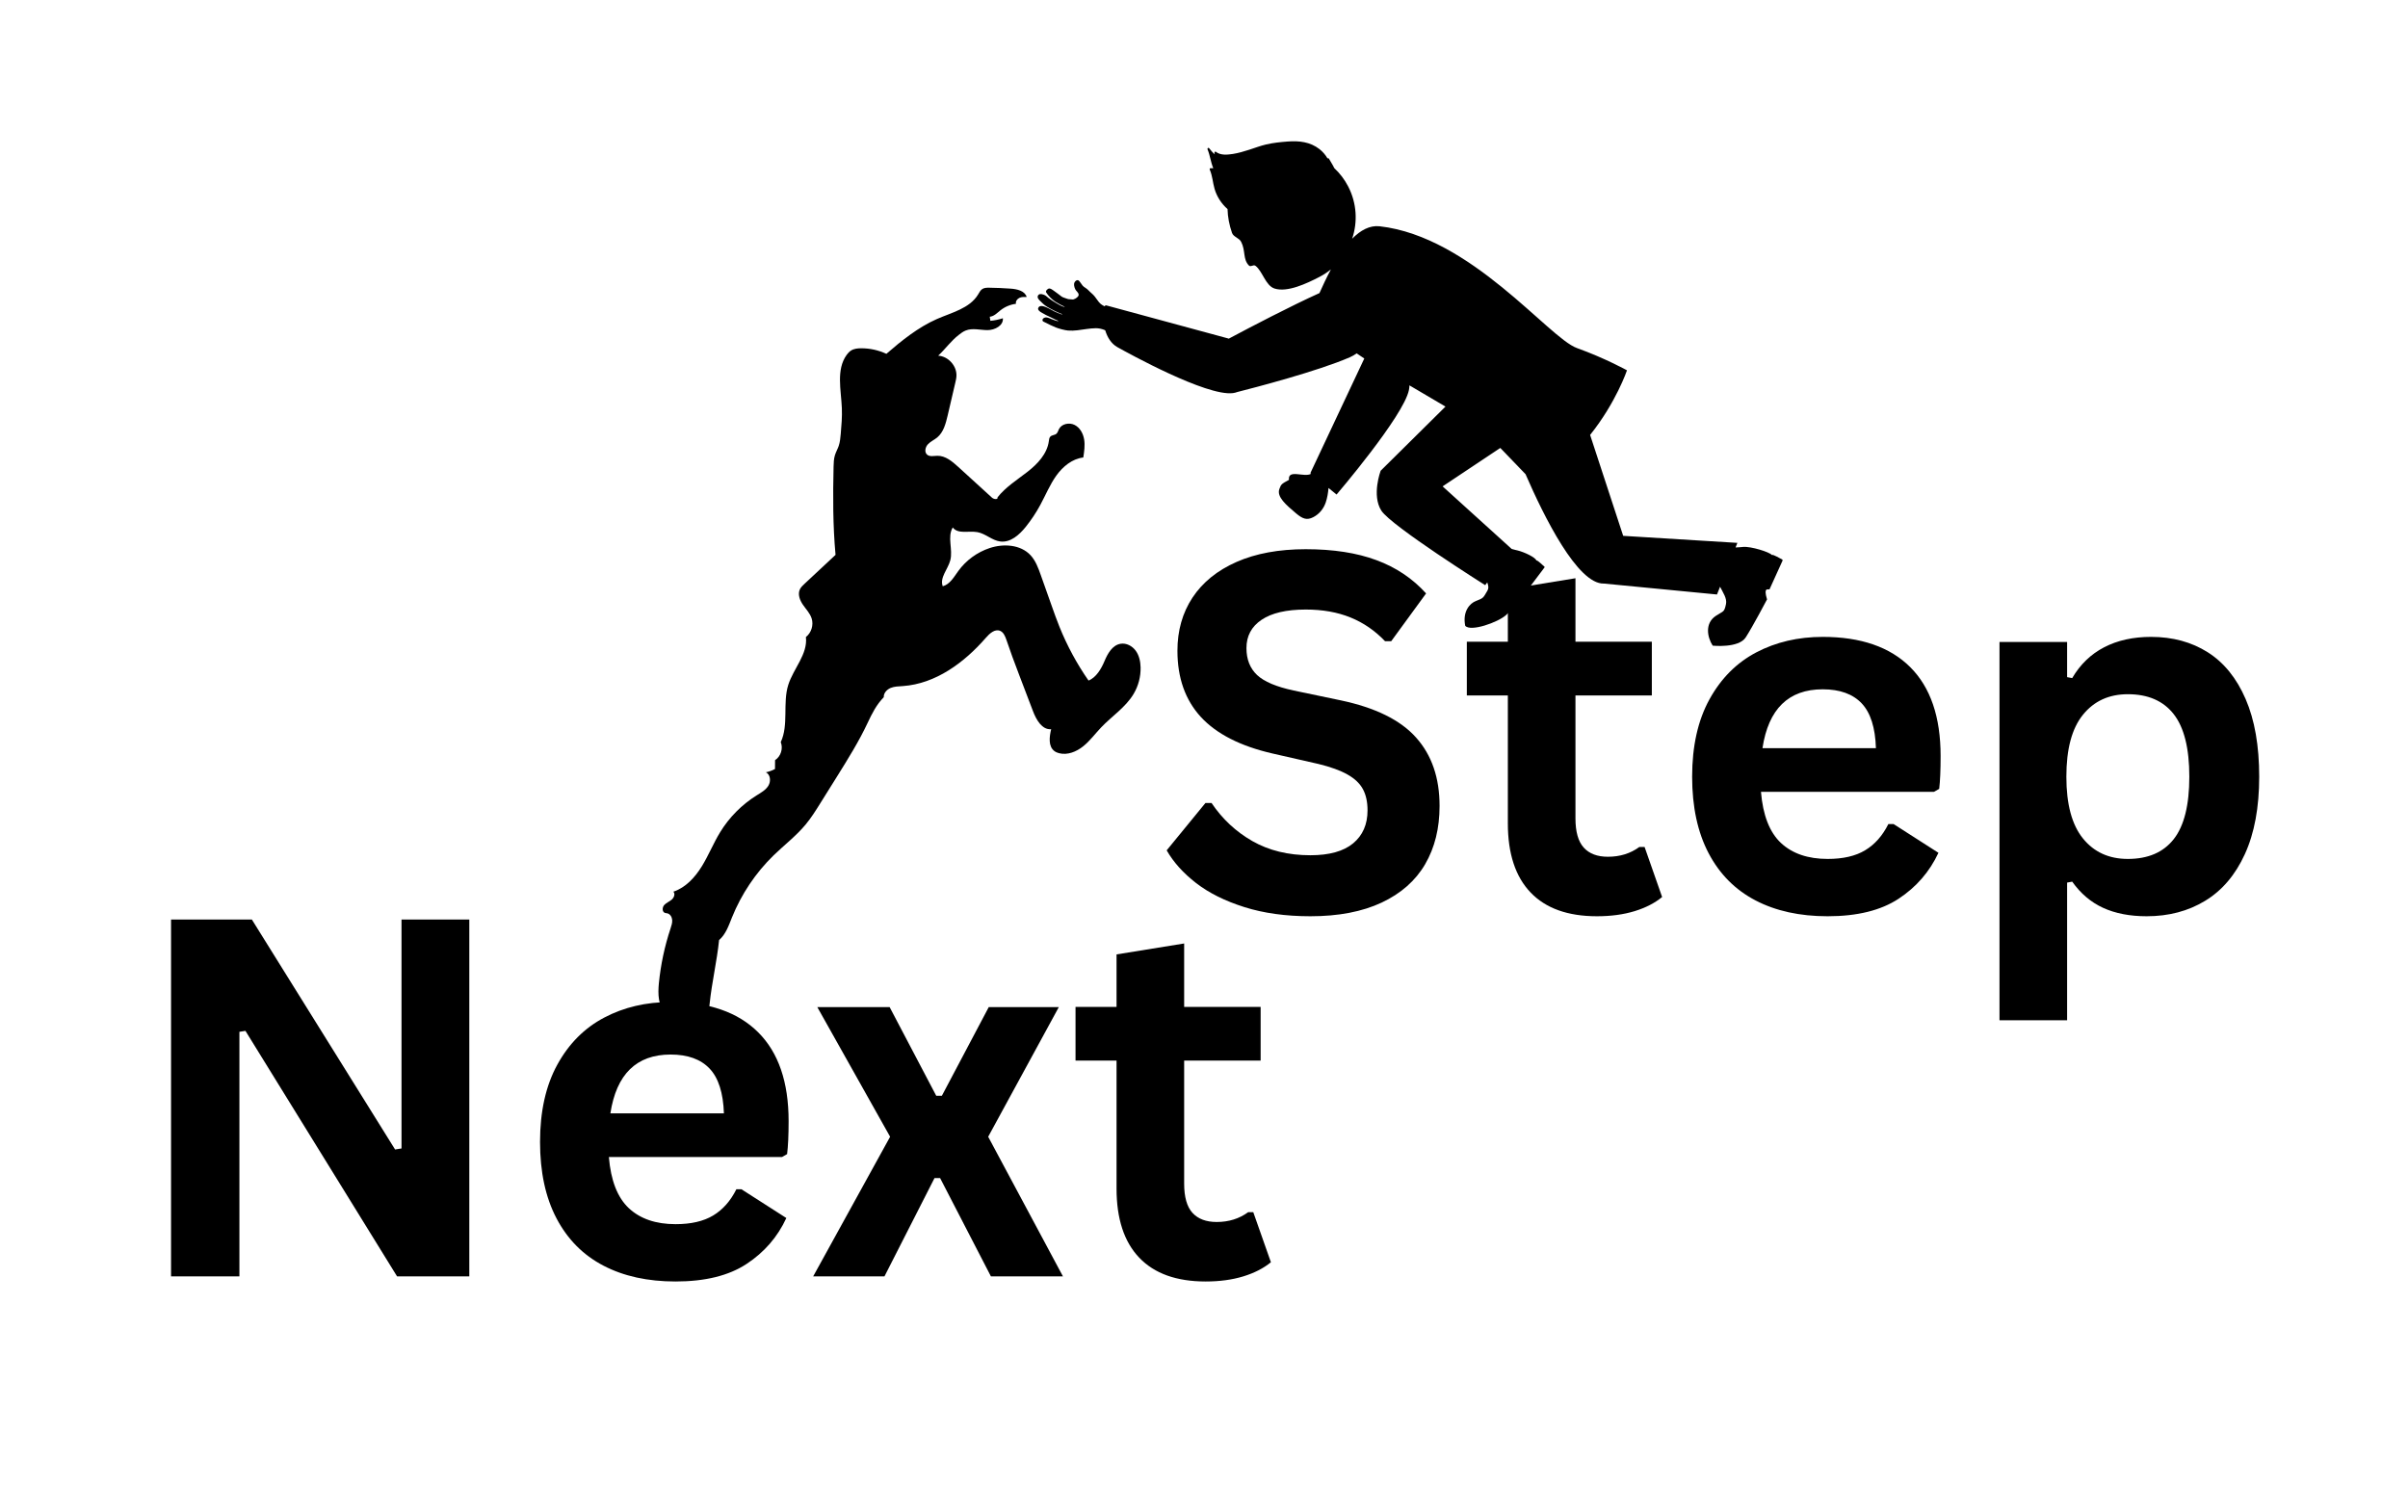 <svg xmlns="http://www.w3.org/2000/svg" xmlns:xlink="http://www.w3.org/1999/xlink" width="532" zoomAndPan="magnify" viewBox="0 0 398.88 250.5" height="334" preserveAspectRatio="xMidYMid meet" version="1.0"><defs><g/><clipPath id="d565e19b0d"><path d="M 109 47.676 L 188.961 47.676 L 188.961 168.934 L 109 168.934 Z M 109 47.676 " clip-rule="nonzero"/></clipPath><clipPath id="b4803e689f"><path d="M 171 23 L 296 23 L 296 108 L 171 108 Z M 171 23 " clip-rule="nonzero"/></clipPath><clipPath id="421ad266df"><path d="M 166.785 42.355 L 245.145 0.008 L 299.949 101.414 L 221.59 143.766 Z M 166.785 42.355 " clip-rule="nonzero"/></clipPath><clipPath id="be1fdd84be"><path d="M 245.156 0.004 L 166.793 42.352 L 221.598 143.758 L 299.961 101.41 Z M 245.156 0.004 " clip-rule="nonzero"/></clipPath></defs><g clip-path="url(#d565e19b0d)"><path fill="#000000" d="M 155.395 58.945 C 157.059 59.043 158.492 60.625 158.422 62.293 C 158.406 62.695 158.312 63.086 158.219 63.48 C 158.078 64.082 157.938 64.688 157.797 65.289 C 157.52 66.484 157.238 67.676 156.961 68.871 C 156.648 70.199 156.281 71.625 155.23 72.5 C 154.734 72.906 154.121 73.164 153.688 73.633 C 153.25 74.102 153.078 74.93 153.562 75.348 C 154 75.723 154.66 75.547 155.238 75.535 C 156.586 75.504 157.723 76.469 158.719 77.375 C 160.582 79.078 162.445 80.777 164.312 82.477 C 164.617 82.758 165.332 82.828 165.227 82.426 C 166.527 80.75 168.508 79.496 170.184 78.195 C 171.859 76.895 173.445 75.215 173.73 73.113 C 173.766 72.844 173.789 72.547 173.98 72.355 C 174.234 72.09 174.684 72.125 174.969 71.895 C 175.199 71.703 175.266 71.391 175.398 71.125 C 175.848 70.23 177.109 69.973 178.004 70.422 C 178.895 70.871 179.422 71.852 179.582 72.836 C 179.742 73.82 179.59 74.828 179.438 75.816 C 177.602 76.027 176.047 77.316 174.969 78.82 C 173.895 80.324 173.195 82.059 172.312 83.684 C 171.621 84.965 170.809 86.184 169.898 87.32 C 168.836 88.637 167.375 89.945 165.695 89.738 C 164.332 89.57 163.254 88.434 161.898 88.188 C 160.48 87.93 158.668 88.566 157.809 87.41 C 156.859 88.992 157.871 91.07 157.402 92.855 C 157.012 94.34 155.609 95.719 156.152 97.156 C 157.34 96.836 158.004 95.625 158.727 94.629 C 160.004 92.863 161.848 91.516 163.918 90.828 C 166.215 90.062 169.039 90.234 170.695 92.008 C 171.543 92.922 171.98 94.133 172.398 95.309 C 172.988 96.977 173.582 98.645 174.172 100.312 C 174.594 101.504 175.016 102.695 175.488 103.867 C 176.754 107.008 178.371 110.004 180.305 112.781 C 181.578 112.289 182.426 110.816 182.953 109.559 C 183.48 108.301 184.262 106.914 185.605 106.688 C 186.566 106.523 187.551 107.051 188.125 107.836 C 188.695 108.617 188.91 109.617 188.934 110.586 C 188.973 112.125 188.566 113.672 187.781 114.992 C 186.461 117.211 184.195 118.668 182.414 120.531 C 181.418 121.574 180.559 122.762 179.434 123.668 C 178.309 124.574 176.82 125.188 175.422 124.82 C 175.148 124.75 174.879 124.641 174.652 124.469 C 173.613 123.691 173.812 122.105 174.117 120.844 C 172.602 120.98 171.648 119.281 171.105 117.859 C 170.34 115.855 169.578 113.855 168.816 111.855 C 168.43 110.844 168.043 109.832 167.676 108.816 C 167.34 107.887 167.016 106.957 166.695 106.023 C 166.488 105.434 166.227 104.781 165.652 104.543 C 164.777 104.184 163.902 104.996 163.281 105.711 C 159.711 109.816 154.965 113.32 149.539 113.699 C 148.855 113.746 148.156 113.746 147.523 114.004 C 146.895 114.262 146.34 114.859 146.379 115.539 C 145.148 116.809 144.445 118.219 143.695 119.816 C 142.246 122.898 140.438 125.793 138.637 128.68 C 137.719 130.148 136.801 131.621 135.879 133.09 C 135.121 134.309 134.355 135.531 133.438 136.637 C 131.867 138.531 129.891 140.035 128.129 141.746 C 125.148 144.648 122.785 148.176 121.23 152.031 C 120.688 153.383 120.195 154.844 119.09 155.789 C 118.742 159.23 117.883 162.852 117.531 166.293 C 117.473 166.875 117.398 167.492 117.023 167.941 C 116.609 168.434 115.93 168.598 115.293 168.711 C 113.547 169.027 111.523 169.121 110.238 167.895 C 108.969 166.688 108.945 164.699 109.113 162.957 C 109.418 159.871 110.066 156.82 111.043 153.879 C 111.195 153.414 111.359 152.938 111.32 152.453 C 111.281 151.969 110.98 151.465 110.508 151.359 C 110.375 151.328 110.234 151.332 110.105 151.281 C 109.633 151.102 109.66 150.371 109.996 149.988 C 110.336 149.609 110.844 149.426 111.23 149.098 C 111.621 148.77 111.867 148.137 111.516 147.77 C 113.555 147.094 115.098 145.402 116.227 143.574 C 117.352 141.746 118.152 139.734 119.273 137.902 C 120.781 135.441 122.867 133.336 125.32 131.809 C 126.039 131.359 126.824 130.93 127.262 130.203 C 127.703 129.477 127.609 128.348 126.84 127.988 C 127.367 127.883 127.879 127.695 128.355 127.441 C 128.359 126.949 128.363 126.461 128.367 125.973 C 129.32 125.363 129.738 124.035 129.309 122.988 C 130.652 120.129 129.602 116.535 130.547 113.52 C 131.406 110.789 133.809 108.414 133.477 105.57 C 134.379 104.867 134.777 103.582 134.43 102.492 C 134.156 101.629 133.488 100.957 132.977 100.211 C 132.465 99.465 132.09 98.48 132.48 97.664 C 132.652 97.309 132.945 97.031 133.234 96.762 C 134.953 95.156 136.668 93.555 138.387 91.953 C 137.941 87.086 137.949 82.191 138.062 77.309 C 138.078 76.684 138.098 76.051 138.281 75.453 C 138.441 74.926 138.723 74.441 138.906 73.918 C 139.129 73.266 139.191 72.57 139.25 71.883 C 139.371 70.477 139.492 69.066 139.434 67.656 C 139.312 64.633 138.461 61.273 140.227 58.816 C 140.43 58.535 140.664 58.273 140.961 58.09 C 141.453 57.777 142.062 57.719 142.645 57.719 C 144.078 57.715 145.512 58.031 146.812 58.637 C 149.352 56.43 152.102 54.227 155.18 52.871 C 157.648 51.785 160.602 51.117 162 48.816 C 162.203 48.484 162.379 48.109 162.703 47.898 C 163.035 47.684 163.453 47.676 163.848 47.68 C 165.031 47.695 166.211 47.746 167.391 47.832 C 168.457 47.906 169.75 48.191 170.059 49.215 C 169.652 49.203 169.223 49.191 168.852 49.363 C 168.48 49.539 168.184 49.949 168.285 50.348 C 167.352 50.465 166.449 50.84 165.711 51.426 C 165.164 51.859 164.641 52.434 163.941 52.488 C 163.977 52.715 164.012 52.941 164.043 53.168 C 164.746 53.105 165.441 52.965 166.113 52.742 C 166.238 53.949 164.777 54.711 163.562 54.707 C 162.352 54.707 161.086 54.32 159.957 54.773 C 159.531 54.941 159.16 55.223 158.801 55.504 C 157.473 56.535 156.625 57.801 155.395 58.945 " fill-opacity="1" fill-rule="nonzero"/></g><g clip-path="url(#b4803e689f)"><g clip-path="url(#421ad266df)"><g clip-path="url(#be1fdd84be)"><path fill="#000000" d="M 172.68 53.105 C 172.652 52.926 172.754 52.793 172.898 52.707 C 173.297 52.465 173.777 52.715 174.152 52.871 C 174.465 53 174.973 53.176 175.145 53.211 C 175.312 53.25 175.363 53.176 175.16 53.113 C 174.957 53.055 174.367 52.715 173.973 52.547 C 173.598 52.395 173.027 52.09 172.652 51.875 C 172.223 51.668 171.855 51.34 171.969 51.047 C 172.176 50.496 172.918 50.758 173.273 50.91 C 173.754 51.109 174.191 51.387 174.66 51.617 C 174.938 51.754 175.535 52.008 175.812 52.09 C 176.031 52.148 175.988 52.078 175.887 52.043 C 175.703 51.977 175.586 51.93 175.434 51.867 C 174.961 51.672 174.508 51.418 174.051 51.184 C 173.645 50.973 173.246 50.738 172.895 50.445 C 172.586 50.18 172.676 50.227 172.375 49.949 C 172.156 49.75 171.781 49.395 171.898 49.059 C 172.043 48.652 172.469 48.695 172.832 48.82 C 173.242 48.965 173.316 49.102 173.652 49.367 C 174.059 49.691 174.504 49.961 174.949 50.227 C 175.371 50.48 175.789 50.73 176.242 50.852 C 176.383 50.891 176.383 50.828 176.262 50.789 C 176.082 50.73 175.297 50.316 174.824 50.012 C 174.215 49.621 173.598 48.969 173.281 48.441 C 173.148 48.219 173.539 47.793 173.832 47.809 C 174.09 47.828 174.332 48.035 174.539 48.172 C 175.059 48.516 175.371 48.809 175.875 49.168 C 176.07 49.305 176.594 49.438 176.812 49.531 C 177.004 49.617 177.398 49.578 177.602 49.625 C 177.852 49.691 178.383 49.379 178.574 49.117 C 178.844 48.746 178.488 48.426 178.25 48.152 C 178.047 47.922 177.875 47.383 177.91 47.059 C 177.953 46.629 178.406 46.262 178.699 46.508 C 178.848 46.629 179.207 47.195 179.332 47.34 C 179.457 47.492 179.652 47.613 179.82 47.719 C 180.23 47.984 180.438 48.293 180.816 48.605 C 181.215 48.93 181.508 49.355 181.805 49.77 C 181.957 49.977 182.102 50.188 182.309 50.355 C 182.484 50.496 182.676 50.617 182.883 50.719 L 182.98 50.762 C 183.051 50.641 183.129 50.578 183.211 50.602 C 183.914 50.793 203.469 56.094 203.469 56.094 L 203.539 56.125 C 207.199 54.176 213.77 50.738 218.57 48.57 C 219.102 47.383 219.734 46.012 220.469 44.645 C 219.887 45.117 219.254 45.535 218.562 45.895 C 216.488 46.969 213.258 48.504 211.125 47.816 C 209.637 47.336 209.145 44.945 207.98 44.059 C 207.605 43.773 207.184 44.328 206.867 43.988 C 205.852 42.922 206.359 41.551 205.594 40.074 C 205.25 39.41 204.32 39.277 204.082 38.598 C 203.621 37.277 203.371 35.941 203.34 34.648 C 202.332 33.758 201.562 32.59 201.188 31.285 C 200.883 30.23 200.844 29.145 200.395 28.121 C 200.348 28.016 200.414 27.844 200.559 27.871 C 200.695 27.891 200.836 27.883 200.977 27.875 C 200.551 26.863 200.449 25.754 200.023 24.742 C 199.957 24.582 200.16 24.41 200.285 24.559 C 200.586 24.906 200.852 25.293 201.223 25.566 C 201.215 25.48 201.203 25.398 201.172 25.316 C 201.133 25.191 201.305 25.078 201.402 25.152 C 202.18 25.77 203.305 25.652 204.227 25.512 C 205.152 25.367 206.059 25.094 206.949 24.809 C 207.867 24.512 208.77 24.168 209.711 23.945 C 210.887 23.664 212.098 23.547 213.301 23.453 C 215.195 23.309 217.027 23.504 218.574 24.711 C 219.109 25.129 219.566 25.66 219.906 26.246 C 219.988 26.199 220.098 26.211 220.152 26.316 C 220.398 26.773 220.773 27.309 221.031 27.863 C 221.938 28.707 222.719 29.719 223.324 30.887 C 224.773 33.68 224.918 36.801 223.988 39.562 C 225.355 38.176 226.883 37.312 228.547 37.5 C 243.707 39.203 256.555 56 261.223 57.676 C 265.895 59.355 269.527 61.371 269.527 61.371 C 269.527 61.371 267.734 66.684 263.418 72.078 L 268.898 88.801 L 287.82 89.965 L 287.52 90.727 C 288.055 90.719 288.609 90.648 288.773 90.637 C 290.066 90.52 293.176 91.496 293.527 91.969 C 293.797 91.852 294.875 92.559 295.285 92.73 C 295.309 92.77 295.32 92.805 295.332 92.848 L 293.137 97.684 C 293.074 97.676 293.012 97.672 292.953 97.66 C 292.98 97.789 292.082 97.199 292.734 99.332 C 292.734 99.332 290.371 103.828 289.195 105.641 C 288.02 107.449 283.73 107 283.73 107 C 282.801 105.551 282.422 103.285 284.238 102.07 C 285.531 101.211 285.629 101.535 285.934 100.102 C 286.129 99.164 285.43 98.191 284.949 97.234 L 284.441 98.52 L 265.719 96.711 C 261.352 96.871 255.777 85.629 252.719 78.582 L 248.535 74.234 L 238.977 80.602 L 250.422 90.973 C 250.84 91.098 251.258 91.188 251.387 91.219 C 252.531 91.496 254.34 92.363 254.508 92.871 C 254.77 92.848 255.531 93.664 255.859 93.906 C 255.867 93.945 255.871 93.984 255.871 94.023 L 252.766 98.148 C 252.715 98.117 252.668 98.094 252.621 98.062 C 252.594 98.176 252.566 98.293 252.535 98.406 C 252.535 98.406 251.594 100.055 249.457 101.957 C 248.137 103.137 243.621 104.75 242.723 103.707 C 242.25 101.293 243.512 99.984 244.473 99.609 C 245.789 99.105 245.691 99.082 246.371 97.941 C 246.676 97.426 246.543 97.012 246.375 96.516 L 246.031 96.973 C 246.031 96.973 230.453 87.16 228.824 84.621 C 227.188 82.078 228.711 78.012 228.711 78.012 L 239.453 67.379 L 233.48 63.863 C 233.473 64.121 233.449 64.379 233.395 64.637 C 232.512 68.969 221.406 81.957 221.406 81.957 L 220.07 80.867 C 220.008 81.645 219.875 82.504 219.605 83.285 C 219.262 84.277 218.574 85.18 217.539 85.711 C 216.5 86.242 215.805 86.016 214.672 85.055 C 213.047 83.676 211.461 82.34 211.926 81.047 C 212.215 80.234 212.305 80.188 213.52 79.523 C 213.297 77.672 216.09 79.188 217.184 78.512 L 217.059 78.414 L 226 59.41 C 225.617 59.164 225.188 58.875 224.73 58.559 C 224.406 58.801 224.043 59.016 223.641 59.191 C 218.312 61.516 207.77 64.254 204.949 64.969 C 204.738 65.051 204.504 65.109 204.242 65.145 C 199.859 65.723 186.754 58.457 185.09 57.531 C 184.047 56.949 183.418 55.875 183.074 54.746 C 183.016 54.711 182.953 54.68 182.891 54.656 C 182.461 54.492 181.996 54.391 181.535 54.391 C 180.5 54.402 179.5 54.617 178.473 54.734 C 177.953 54.793 177.426 54.82 176.906 54.777 C 176.383 54.734 175.367 54.457 174.883 54.266 C 174.277 54.027 173.652 53.703 173.055 53.406 C 172.902 53.328 172.711 53.289 172.68 53.105 " fill-opacity="1" fill-rule="nonzero"/></g></g></g><g fill="#000000" fill-opacity="1"><g transform="translate(20.594, 211.526)"><g><path d="M 19.016 0 L 7.688 0 L 7.688 -59.141 L 21.078 -59.141 L 44.812 -21.031 L 45.875 -21.203 L 45.875 -59.141 L 57.109 -59.141 L 57.109 0 L 45.141 0 L 20.016 -40.688 L 19.016 -40.531 Z M 19.016 0 "/></g></g></g><g fill="#000000" fill-opacity="1"><g transform="translate(85.423, 211.526)"><g><path d="M 44.094 -19.781 L 15.406 -19.781 C 15.727 -15.895 16.832 -13.066 18.719 -11.297 C 20.613 -9.535 23.191 -8.656 26.453 -8.656 C 29.016 -8.656 31.094 -9.133 32.688 -10.094 C 34.281 -11.051 35.562 -12.5 36.531 -14.438 L 37.375 -14.438 L 44.812 -9.672 C 43.363 -6.535 41.164 -4 38.219 -2.062 C 35.281 -0.125 31.359 0.844 26.453 0.844 C 21.836 0.844 17.852 -0.031 14.5 -1.781 C 11.145 -3.531 8.555 -6.141 6.734 -9.609 C 4.91 -13.078 4 -17.301 4 -22.281 C 4 -27.352 4.957 -31.629 6.875 -35.109 C 8.789 -38.586 11.379 -41.18 14.641 -42.891 C 17.898 -44.609 21.566 -45.469 25.641 -45.469 C 31.953 -45.469 36.785 -43.797 40.141 -40.453 C 43.504 -37.109 45.188 -32.203 45.188 -25.734 C 45.188 -23.379 45.102 -21.555 44.938 -20.266 Z M 34.469 -27.016 C 34.352 -30.422 33.562 -32.895 32.094 -34.438 C 30.625 -35.988 28.473 -36.766 25.641 -36.766 C 19.984 -36.766 16.656 -33.516 15.656 -27.016 Z M 34.469 -27.016 "/></g></g></g><g fill="#000000" fill-opacity="1"><g transform="translate(133.914, 211.526)"><g><path d="M 12.578 0 L 0.766 0 L 13.516 -23.141 L 1.453 -44.625 L 13.438 -44.625 L 21.156 -29.938 L 22.094 -29.938 L 29.859 -44.625 L 41.469 -44.625 L 29.766 -23.141 L 42.156 0 L 30.219 0 L 21.797 -16.297 L 20.875 -16.297 Z M 12.578 0 "/></g></g></g><g fill="#000000" fill-opacity="1"><g transform="translate(176.824, 211.526)"><g><path d="M 30.781 -10.641 L 33.703 -2.344 C 32.484 -1.344 30.957 -0.562 29.125 0 C 27.289 0.562 25.211 0.844 22.891 0.844 C 18.066 0.844 14.398 -0.469 11.891 -3.094 C 9.379 -5.719 8.125 -9.539 8.125 -14.562 L 8.125 -35.766 L 1.328 -35.766 L 1.328 -44.656 L 8.125 -44.656 L 8.125 -53.359 L 19.328 -55.172 L 19.328 -44.656 L 32 -44.656 L 32 -35.766 L 19.328 -35.766 L 19.328 -15.375 C 19.328 -13.156 19.785 -11.539 20.703 -10.531 C 21.629 -9.52 22.969 -9.016 24.719 -9.016 C 26.707 -9.016 28.445 -9.555 29.938 -10.641 Z M 30.781 -10.641 "/></g></g></g><g fill="#000000" fill-opacity="1"><g transform="translate(211.486, 211.526)"><g/></g></g><g fill="#000000" fill-opacity="1"><g transform="translate(190.865, 150.999)"><g><path d="M 26.203 0.844 C 22.109 0.844 18.461 0.336 15.266 -0.672 C 12.066 -1.68 9.398 -3.008 7.266 -4.656 C 5.141 -6.301 3.516 -8.109 2.391 -10.078 L 8.812 -17.922 L 9.828 -17.922 C 11.609 -15.273 13.863 -13.172 16.594 -11.609 C 19.332 -10.047 22.535 -9.266 26.203 -9.266 C 29.336 -9.266 31.695 -9.922 33.281 -11.234 C 34.875 -12.555 35.672 -14.379 35.672 -16.703 C 35.672 -18.109 35.414 -19.281 34.906 -20.219 C 34.395 -21.164 33.547 -21.973 32.359 -22.641 C 31.172 -23.316 29.566 -23.898 27.547 -24.391 L 19.938 -26.125 C 14.625 -27.344 10.664 -29.359 8.062 -32.172 C 5.469 -34.992 4.172 -38.656 4.172 -43.156 C 4.172 -46.5 5.004 -49.438 6.672 -51.969 C 8.348 -54.5 10.781 -56.469 13.969 -57.875 C 17.164 -59.281 20.988 -59.984 25.438 -59.984 C 30 -59.984 33.898 -59.379 37.141 -58.172 C 40.391 -56.973 43.133 -55.133 45.375 -52.656 L 39.594 -44.734 L 38.578 -44.734 C 36.91 -46.484 35 -47.797 32.844 -48.672 C 30.688 -49.547 28.219 -49.984 25.438 -49.984 C 22.227 -49.984 19.785 -49.414 18.109 -48.281 C 16.441 -47.156 15.609 -45.594 15.609 -43.594 C 15.609 -41.738 16.191 -40.254 17.359 -39.141 C 18.535 -38.035 20.566 -37.176 23.453 -36.562 L 31.219 -34.938 C 36.969 -33.727 41.133 -31.672 43.719 -28.766 C 46.312 -25.867 47.609 -22.094 47.609 -17.438 C 47.609 -13.738 46.812 -10.52 45.219 -7.781 C 43.625 -5.051 41.223 -2.93 38.016 -1.422 C 34.805 0.086 30.867 0.844 26.203 0.844 Z M 26.203 0.844 "/></g></g></g><g fill="#000000" fill-opacity="1"><g transform="translate(241.662, 150.999)"><g><path d="M 30.781 -10.641 L 33.688 -2.344 C 32.477 -1.344 30.957 -0.562 29.125 0 C 27.289 0.562 25.211 0.844 22.891 0.844 C 18.066 0.844 14.398 -0.469 11.891 -3.094 C 9.379 -5.719 8.125 -9.539 8.125 -14.562 L 8.125 -35.75 L 1.328 -35.75 L 1.328 -44.656 L 8.125 -44.656 L 8.125 -53.344 L 19.328 -55.172 L 19.328 -44.656 L 31.984 -44.656 L 31.984 -35.75 L 19.328 -35.75 L 19.328 -15.375 C 19.328 -13.156 19.785 -11.539 20.703 -10.531 C 21.617 -9.52 22.953 -9.016 24.703 -9.016 C 26.703 -9.016 28.441 -9.555 29.922 -10.641 Z M 30.781 -10.641 "/></g></g></g><g fill="#000000" fill-opacity="1"><g transform="translate(276.323, 150.999)"><g><path d="M 44.078 -19.781 L 15.406 -19.781 C 15.727 -15.895 16.832 -13.066 18.719 -11.297 C 20.613 -9.535 23.191 -8.656 26.453 -8.656 C 29.016 -8.656 31.086 -9.133 32.672 -10.094 C 34.266 -11.051 35.547 -12.5 36.516 -14.438 L 37.375 -14.438 L 44.812 -9.672 C 43.352 -6.535 41.156 -4 38.219 -2.062 C 35.281 -0.125 31.359 0.844 26.453 0.844 C 21.836 0.844 17.852 -0.031 14.5 -1.781 C 11.145 -3.531 8.555 -6.133 6.734 -9.594 C 4.91 -13.062 4 -17.289 4 -22.281 C 4 -27.352 4.957 -31.629 6.875 -35.109 C 8.789 -38.586 11.379 -41.18 14.641 -42.891 C 17.898 -44.598 21.566 -45.453 25.641 -45.453 C 31.953 -45.453 36.785 -43.781 40.141 -40.438 C 43.492 -37.094 45.172 -32.188 45.172 -25.719 C 45.172 -23.375 45.094 -21.555 44.938 -20.266 Z M 34.453 -27.016 C 34.348 -30.41 33.562 -32.883 32.094 -34.438 C 30.625 -35.988 28.473 -36.766 25.641 -36.766 C 19.973 -36.766 16.645 -33.516 15.656 -27.016 Z M 34.453 -27.016 "/></g></g></g><g fill="#000000" fill-opacity="1"><g transform="translate(324.815, 150.999)"><g><path d="M 6.438 18.078 L 6.438 -44.609 L 17.641 -44.609 L 17.641 -38.781 L 18.484 -38.625 C 19.805 -40.883 21.57 -42.586 23.781 -43.734 C 25.988 -44.879 28.578 -45.453 31.547 -45.453 C 35.129 -45.453 38.258 -44.602 40.938 -42.906 C 43.625 -41.207 45.719 -38.625 47.219 -35.156 C 48.719 -31.695 49.469 -27.406 49.469 -22.281 C 49.469 -17.188 48.676 -12.91 47.094 -9.453 C 45.52 -6.004 43.328 -3.426 40.516 -1.719 C 37.711 -0.008 34.477 0.844 30.812 0.844 C 28.039 0.844 25.641 0.379 23.609 -0.547 C 21.586 -1.473 19.879 -2.922 18.484 -4.891 L 17.641 -4.734 L 17.641 18.078 Z M 27.703 -8.656 C 31.047 -8.656 33.578 -9.742 35.297 -11.922 C 37.023 -14.109 37.891 -17.562 37.891 -22.281 C 37.891 -27 37.023 -30.457 35.297 -32.656 C 33.578 -34.852 31.047 -35.953 27.703 -35.953 C 24.578 -35.953 22.098 -34.816 20.266 -32.547 C 18.43 -30.285 17.516 -26.863 17.516 -22.281 C 17.516 -17.727 18.43 -14.316 20.266 -12.047 C 22.098 -9.785 24.578 -8.656 27.703 -8.656 Z M 27.703 -8.656 "/></g></g></g></svg>